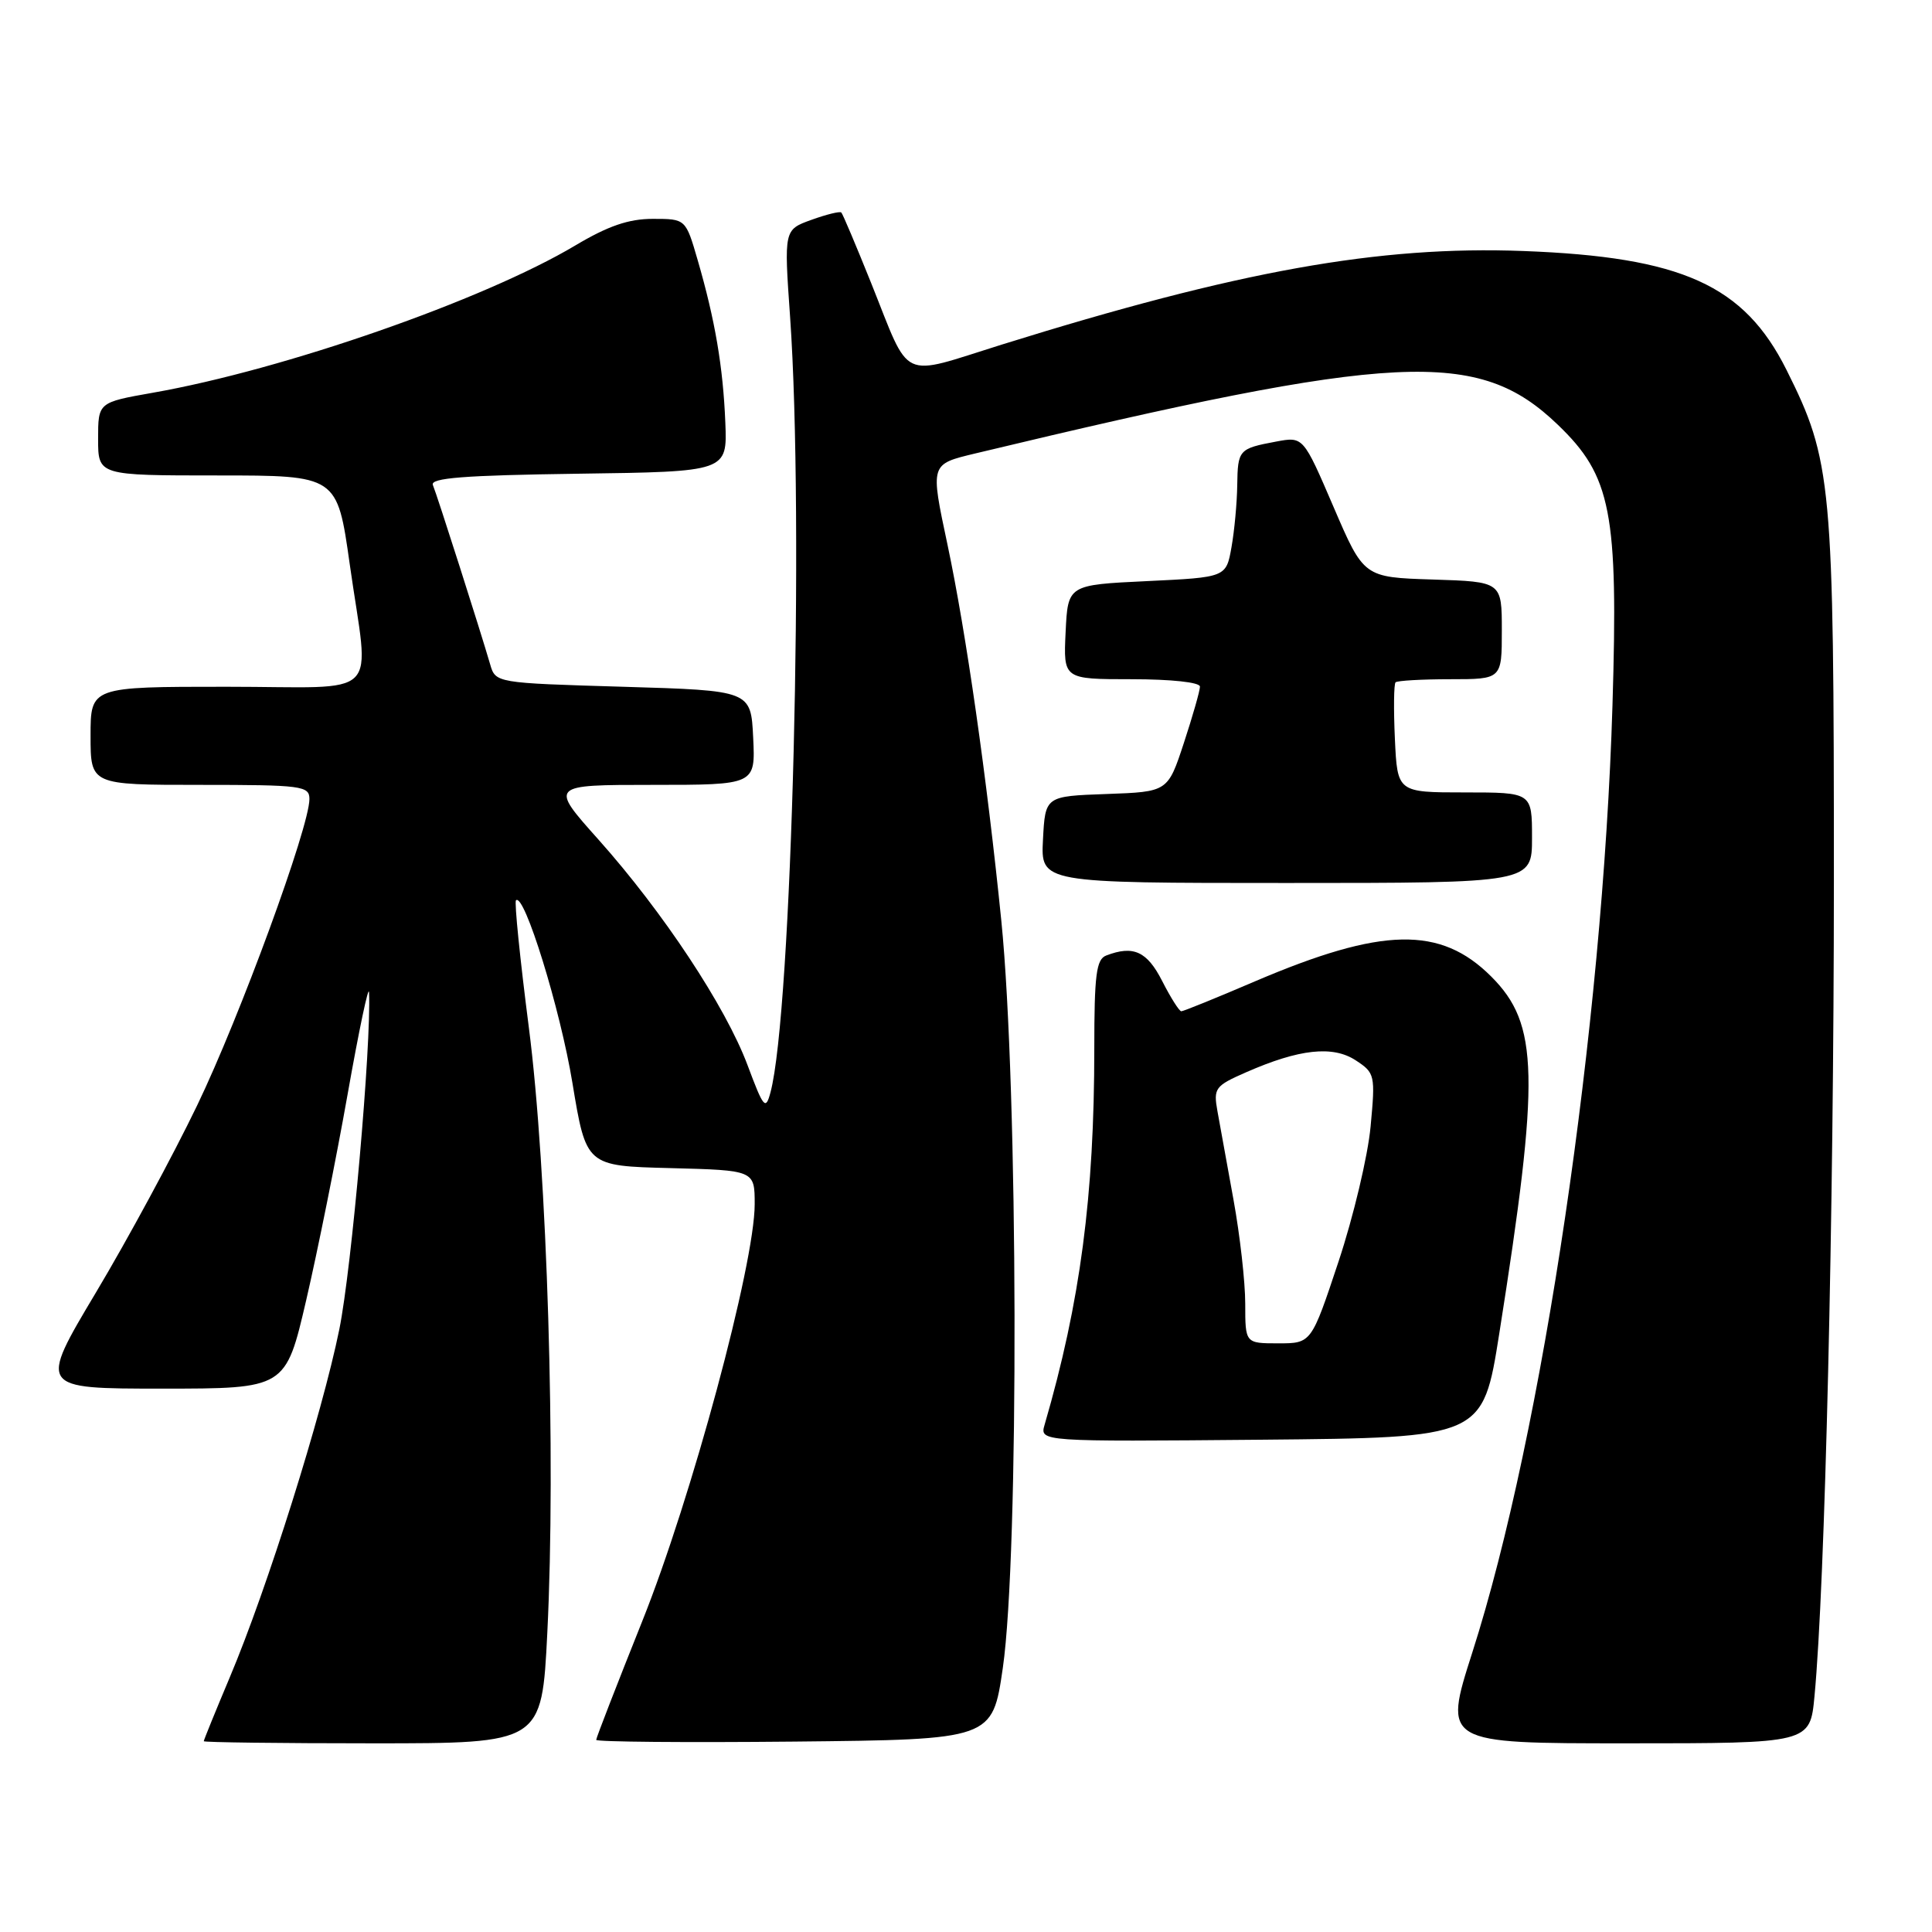 <?xml version="1.0" encoding="UTF-8" standalone="no"?>
<!DOCTYPE svg PUBLIC "-//W3C//DTD SVG 1.1//EN" "http://www.w3.org/Graphics/SVG/1.1/DTD/svg11.dtd" >
<svg xmlns="http://www.w3.org/2000/svg" xmlns:xlink="http://www.w3.org/1999/xlink" version="1.1" viewBox="0 0 256 256">
 <g >
 <path fill="currentColor"
d=" M 72.52 216.37 C 73.68 193.22 72.51 154.94 70.07 136.11 C 68.91 127.09 68.14 119.53 68.37 119.30 C 69.45 118.22 74.24 133.69 75.85 143.50 C 77.67 154.50 77.67 154.50 88.83 154.78 C 100.00 155.07 100.00 155.07 100.00 159.57 C 100.00 167.49 91.62 198.57 85.08 214.87 C 81.74 223.22 79.00 230.27 79.00 230.54 C 79.00 230.81 90.81 230.91 105.25 230.77 C 131.50 230.50 131.50 230.50 132.88 221.00 C 135.04 206.05 134.92 144.25 132.68 122.00 C 130.77 103.09 128.02 83.83 125.55 72.18 C 123.26 61.40 123.23 61.53 129.25 60.08 C 185.25 46.65 195.86 46.13 206.42 56.28 C 213.51 63.09 214.44 67.86 213.66 93.50 C 212.37 136.08 204.41 189.88 195.08 218.99 C 191.24 231.00 191.24 231.00 215.54 231.00 C 239.84 231.00 239.84 231.00 240.43 224.75 C 241.83 209.99 242.99 161.04 243.00 116.70 C 243.00 63.82 242.74 61.06 236.72 49.01 C 231.10 37.77 222.87 34.05 201.84 33.26 C 182.69 32.54 164.07 35.89 132.71 45.67 C 119.04 49.94 120.74 50.74 115.43 37.50 C 113.44 32.55 111.67 28.35 111.48 28.16 C 111.30 27.97 109.51 28.41 107.52 29.13 C 103.88 30.44 103.88 30.44 104.69 41.97 C 106.58 68.90 104.93 134.14 102.09 144.76 C 101.45 147.15 101.18 146.83 99.05 141.13 C 96.15 133.38 87.85 120.83 79.30 111.25 C 72.82 104.00 72.82 104.00 86.46 104.00 C 100.10 104.00 100.10 104.00 99.80 97.75 C 99.50 91.50 99.50 91.50 82.58 91.00 C 65.66 90.50 65.66 90.50 64.94 88.00 C 63.68 83.66 57.90 65.55 57.36 64.27 C 56.97 63.33 61.45 62.98 76.61 62.77 C 96.37 62.50 96.37 62.50 96.11 56.00 C 95.81 48.61 94.75 42.40 92.45 34.48 C 90.86 29.00 90.86 29.00 86.50 29.00 C 83.30 29.00 80.57 29.94 76.24 32.52 C 64.09 39.76 37.62 48.99 20.25 52.04 C 13.00 53.32 13.00 53.32 13.00 58.16 C 13.00 63.00 13.00 63.00 28.84 63.00 C 44.68 63.00 44.68 63.00 46.34 74.75 C 48.93 93.08 51.02 91.00 30.00 91.00 C 12.00 91.00 12.00 91.00 12.00 97.50 C 12.00 104.00 12.00 104.00 26.50 104.00 C 40.02 104.00 41.00 104.13 41.00 105.88 C 41.00 109.58 31.78 134.74 26.11 146.50 C 22.93 153.10 16.91 164.24 12.72 171.25 C 5.11 184.00 5.11 184.00 21.48 184.00 C 37.85 184.00 37.85 184.00 40.58 172.25 C 42.08 165.79 44.55 153.53 46.06 145.00 C 47.57 136.47 48.85 130.40 48.90 131.50 C 49.21 138.40 46.60 168.08 44.96 176.15 C 42.68 187.38 35.40 210.53 30.44 222.27 C 28.55 226.76 27.00 230.57 27.00 230.72 C 27.00 230.87 37.08 231.00 49.40 231.00 C 71.79 231.00 71.79 231.00 72.52 216.37 Z  M 198.66 176.71 C 204.07 142.49 203.91 135.71 197.60 129.40 C 190.87 122.67 183.16 122.83 166.30 130.03 C 161.20 132.22 156.80 134.00 156.53 134.00 C 156.26 134.00 155.12 132.20 154.00 130.00 C 151.99 126.05 150.18 125.23 146.58 126.61 C 145.26 127.11 145.00 129.17 145.00 138.93 C 145.00 158.47 143.15 172.52 138.42 188.77 C 137.76 191.03 137.76 191.03 167.12 190.77 C 196.48 190.50 196.48 190.50 198.66 176.71 Z  M 203.00 111.00 C 203.00 105.00 203.00 105.00 194.08 105.00 C 185.16 105.00 185.16 105.00 184.83 97.91 C 184.65 94.01 184.69 90.64 184.92 90.41 C 185.15 90.19 188.41 90.00 192.17 90.00 C 199.00 90.00 199.00 90.00 199.00 83.54 C 199.00 77.08 199.00 77.08 189.85 76.79 C 180.71 76.50 180.71 76.50 176.70 67.17 C 172.69 57.84 172.69 57.84 169.10 58.51 C 164.14 59.44 164.01 59.59 163.94 64.31 C 163.91 66.61 163.57 70.30 163.18 72.50 C 162.47 76.50 162.47 76.50 151.99 77.00 C 141.50 77.50 141.50 77.50 141.20 83.75 C 140.90 90.00 140.90 90.00 149.95 90.00 C 155.19 90.00 159.00 90.41 159.00 90.98 C 159.00 91.52 158.04 94.88 156.87 98.44 C 154.74 104.92 154.74 104.92 146.62 105.21 C 138.50 105.50 138.50 105.50 138.20 111.25 C 137.90 117.00 137.90 117.00 170.45 117.00 C 203.00 117.00 203.00 117.00 203.00 111.00 Z  M 165.00 172.75 C 165.00 169.86 164.30 163.68 163.45 159.00 C 162.60 154.32 161.64 149.04 161.32 147.25 C 160.77 144.19 160.99 143.89 165.12 142.08 C 172.16 138.99 176.60 138.51 179.64 140.50 C 182.19 142.17 182.25 142.44 181.61 149.28 C 181.25 153.16 179.34 161.21 177.36 167.17 C 173.76 178.00 173.76 178.00 169.38 178.00 C 165.00 178.00 165.00 178.00 165.00 172.75 Z "/>
</g>
</svg>